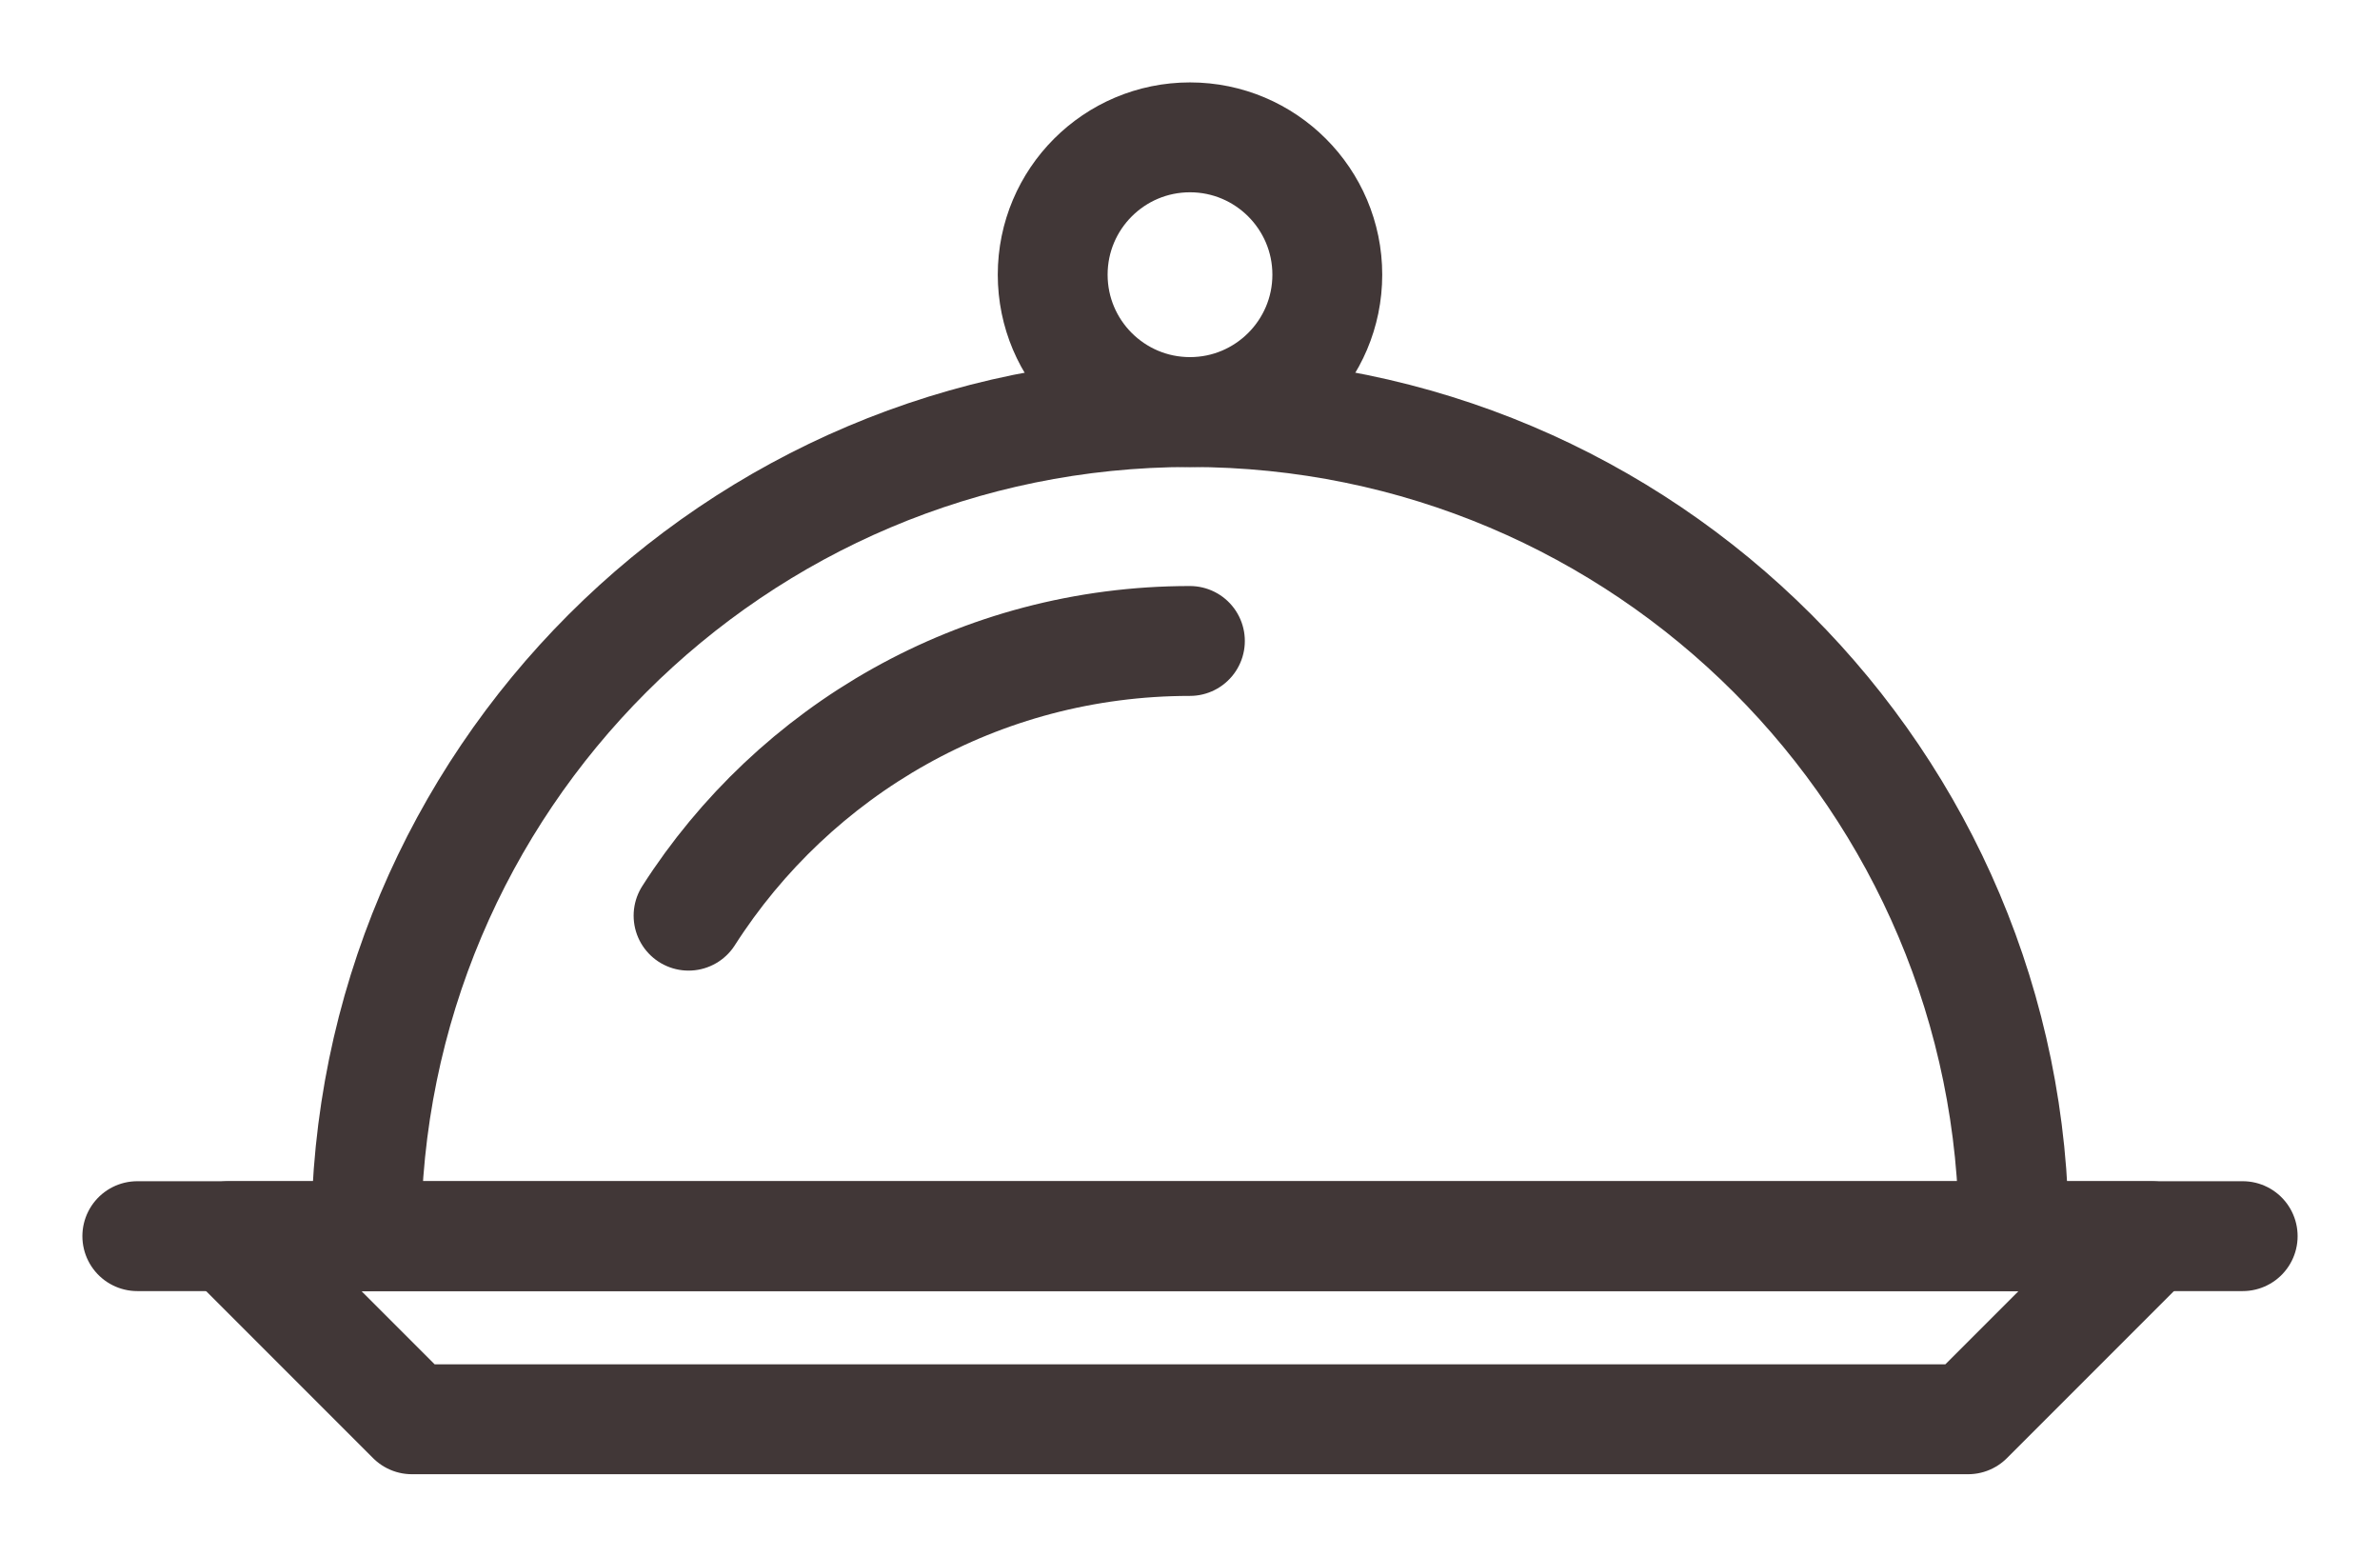 <?xml version="1.0" encoding="UTF-8"?>
<svg width="26px" height="17px" viewBox="0 0 26 17" version="1.1" xmlns="http://www.w3.org/2000/svg" xmlns:xlink="http://www.w3.org/1999/xlink">
    <!-- Generator: sketchtool 59.1 (101010) - https://sketch.com -->
    <title>BA776811-6F3D-4D6E-8079-1048301CD8A1</title>
    <desc>Created with sketchtool.</desc>
    <g id="Page-2" stroke="none" stroke-width="1" fill="none" fill-rule="evenodd">
        <g id="Homepage---Full" transform="translate(-395, -28)">
            <g id="Header">
                <g id="Group-10" transform="translate(396, 26)">
                    <g id="Group-2">
                        <g id="Group" transform="translate(0, 3)" stroke="#413737" stroke-linecap="round" stroke-linejoin="round" stroke-width="1.2">
                            <polygon id="Stroke-798" points="22.5 12.5 1.5 12.5 3.5 14.5 20.5 14.5"></polygon>
                            <line x1="0.5" y1="12.5" x2="23.5" y2="12.5" id="Stroke-799"></line>
                            <path d="M13.5,2 C13.5,2.828 12.827,3.5 12,3.5 C11.171,3.5 10.5,2.828 10.5,2 C10.5,1.172 11.171,0.5 12,0.5 C12.827,0.5 13.5,1.172 13.5,2 L13.5,2 Z" id="Stroke-800"></path>
                            <path d="M3,12.5 C3,7.529 7.029,3.5 12,3.5 C16.971,3.5 21,7.529 21,12.5" id="Stroke-801"></path>
                            <path d="M6.522,9 C7.676,7.195 9.697,6 11.999,6" id="Stroke-802"></path>
                        </g>
                        <rect id="Rectangle" x="2" y="0" width="20" height="20"></rect>
                    </g>
                </g>
            </g>
        </g>
    </g>
</svg>